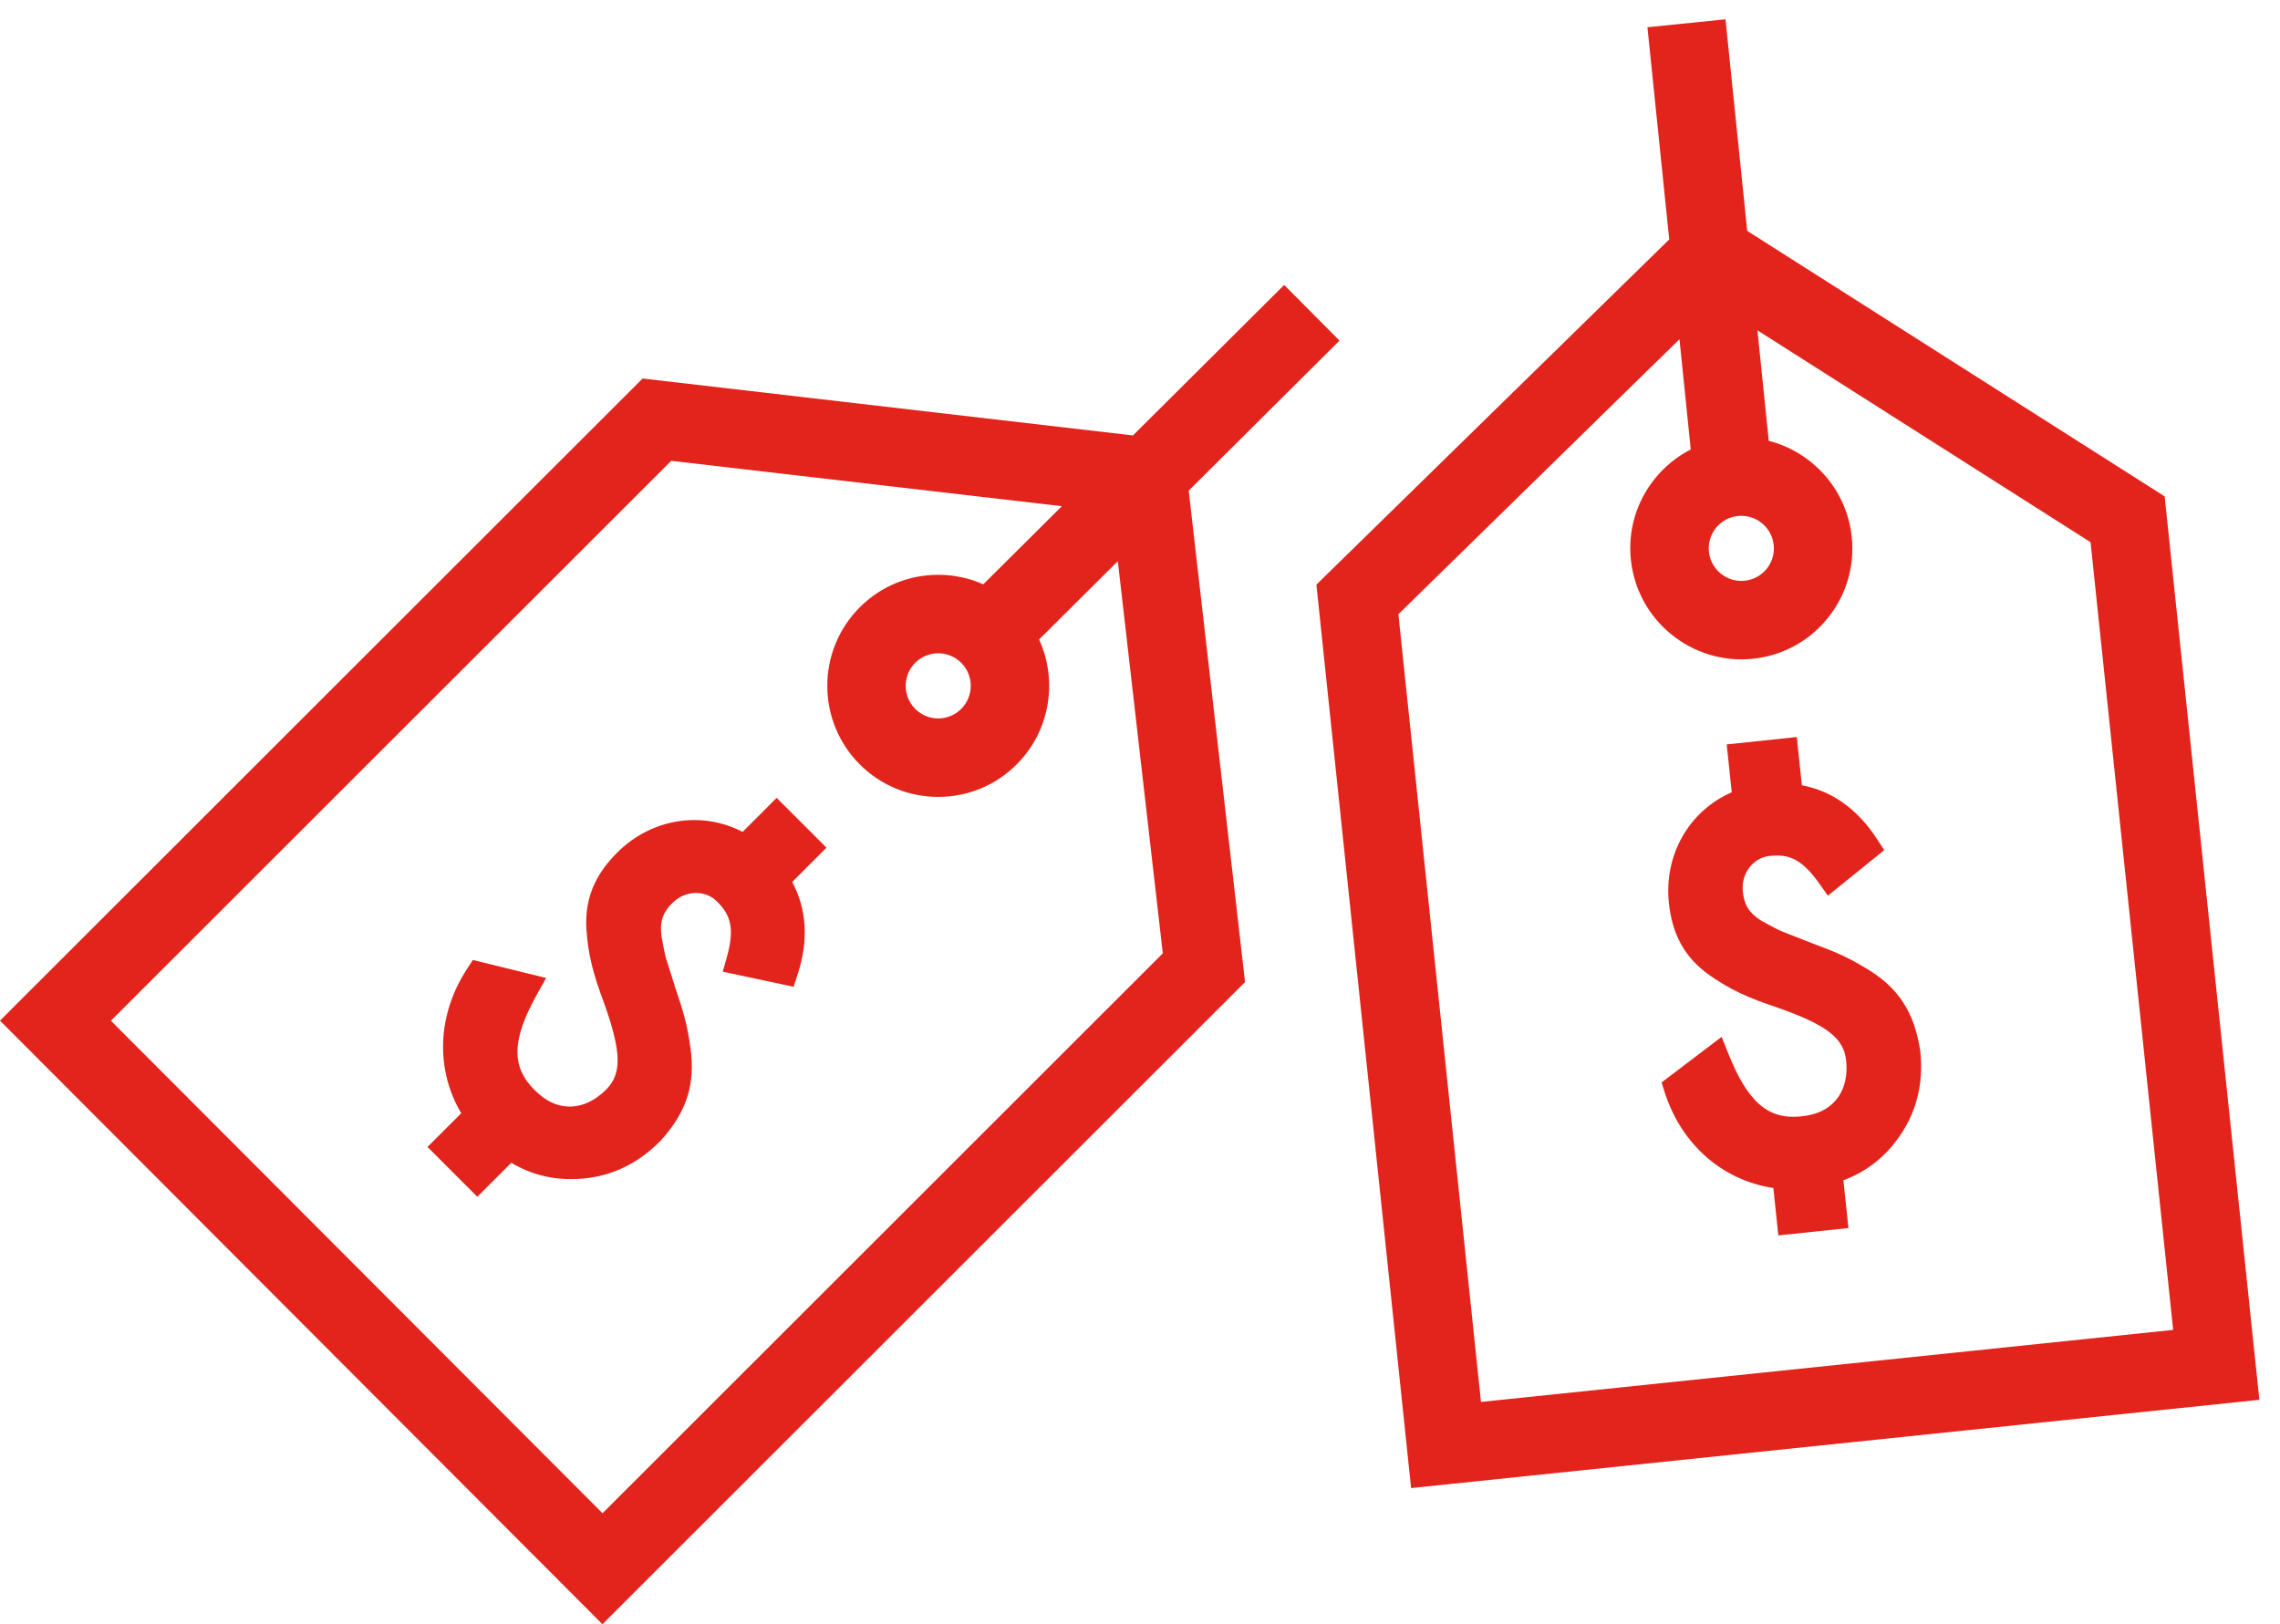 <?xml version="1.0" encoding="UTF-8"?>
<svg width="80px" height="57px" viewBox="0 0 80 57" version="1.1" xmlns="http://www.w3.org/2000/svg" xmlns:xlink="http://www.w3.org/1999/xlink">
    <!-- Generator: Sketch 64 (93537) - https://sketch.com -->
    <title>img-02</title>
    <desc>Created with Sketch.</desc>
    <g id="Welcome" stroke="none" stroke-width="1" fill="none" fill-rule="evenodd">
        <g id="HOME---Servicios---Ventas-Empresariales---Desktop-HD" transform="translate(-440, -1279)" fill="#E2241C" fill-rule="nonzero">
            <g id="img-02" transform="translate(440, 1278)">
                <path d="M27.251,29 L26.057,30.195 C24.615,29.445 22.855,29.72 21.651,30.925 C20.856,31.719 20.514,32.569 20.575,33.608 C20.642,34.508 20.791,35.122 21.206,36.231 C21.807,37.924 21.823,38.682 21.27,39.235 C20.919,39.587 20.535,39.786 20.131,39.828 C19.624,39.867 19.186,39.682 18.752,39.248 C17.93,38.426 17.957,37.484 18.847,35.886 L19.162,35.321 L16.593,34.689 L16.402,34.98 C15.339,36.595 15.266,38.509 16.183,40.069 L15,41.251 L16.749,43 L17.941,41.807 C18.638,42.222 19.408,42.413 20.234,42.375 C21.342,42.331 22.323,41.889 23.15,41.062 L23.165,41.047 C24.096,40.032 24.412,39.043 24.222,37.744 C24.11,36.928 23.978,36.513 23.718,35.733 L23.378,34.661 C23.323,34.472 23.276,34.216 23.216,33.893 L23.21,33.863 C23.138,33.274 23.297,32.985 23.596,32.686 C24.041,32.242 24.741,32.218 25.156,32.634 C25.61,33.088 25.8,33.534 25.503,34.593 L25.36,35.099 L27.846,35.63 L27.983,35.208 C28.376,34.004 28.312,32.911 27.796,31.953 L29,30.748 L27.251,29 Z" id="Path"></path>
                <path d="M47,12.953 L45.059,11 L39.753,16.281 L22.548,14.283 L0,36.818 L21.138,58 L43.686,35.464 L41.709,18.218 L47,12.953 Z M40.8,34.456 L21.141,54.105 L3.892,36.821 L23.552,17.172 L37.258,18.764 L34.501,21.506 C34.01,21.288 33.474,21.172 32.92,21.172 C31.881,21.172 30.904,21.576 30.169,22.311 C28.649,23.83 28.648,26.302 30.165,27.823 C30.901,28.56 31.879,28.966 32.92,28.966 C33.96,28.966 34.937,28.561 35.672,27.826 C36.855,26.643 37.118,24.882 36.459,23.442 L39.222,20.693 L40.8,34.456 Z M33.727,25.877 C33.512,26.093 33.225,26.212 32.92,26.212 C32.615,26.212 32.328,26.092 32.112,25.876 C31.667,25.431 31.668,24.705 32.113,24.26 C32.329,24.045 32.616,23.926 32.92,23.926 C33.226,23.926 33.513,24.045 33.728,24.261 C34.173,24.707 34.173,25.432 33.727,25.877 L33.727,25.877 Z" id="Shape"></path>
                <path d="M67.973,28.61 L66.778,29.804 C65.337,29.054 63.577,29.33 62.372,30.534 C61.578,31.329 61.236,32.179 61.297,33.218 C61.364,34.117 61.512,34.732 61.928,35.84 C62.529,37.533 62.545,38.292 61.992,38.845 C61.64,39.196 61.257,39.396 60.852,39.437 C60.346,39.476 59.908,39.292 59.474,38.858 C58.652,38.036 58.678,37.093 59.569,35.496 L59.884,34.93 L57.315,34.299 L57.123,34.59 C56.06,36.205 55.988,38.118 56.905,39.678 L55.722,40.861 L57.47,42.61 L58.663,41.417 C59.359,41.832 60.129,42.023 60.956,41.985 C62.064,41.941 63.045,41.499 63.872,40.672 L63.886,40.657 C64.818,39.642 65.134,38.653 64.944,37.354 C64.831,36.538 64.7,36.123 64.44,35.342 L64.1,34.271 C64.045,34.082 63.997,33.826 63.937,33.502 L63.932,33.473 C63.86,32.884 64.019,32.595 64.318,32.296 C64.763,31.851 65.462,31.828 65.878,32.243 C66.332,32.697 66.522,33.144 66.224,34.203 L66.082,34.709 L68.567,35.24 L68.705,34.817 C69.098,33.614 69.034,32.521 68.518,31.562 L69.722,30.358 L67.973,28.61 Z" id="Path" transform="translate(62.722, 35.61) rotate(-51) translate(-62.722, -35.61) "></path>
                <path d="M86,11.953 L84.059,10 L78.753,15.281 L61.548,13.283 L39,35.818 L60.138,57 L82.686,34.464 L80.709,17.218 L86,11.953 Z M79.8,33.456 L60.141,53.105 L42.892,35.821 L62.552,16.172 L76.258,17.764 L73.501,20.506 C73.01,20.288 72.474,20.172 71.92,20.172 C70.881,20.172 69.904,20.576 69.169,21.311 C67.649,22.83 67.648,25.302 69.165,26.823 C69.901,27.56 70.879,27.966 71.92,27.966 C72.96,27.966 73.937,27.561 74.672,26.826 C75.855,25.643 76.118,23.882 75.459,22.442 L78.222,19.693 L79.8,33.456 Z M72.727,24.877 C72.512,25.093 72.225,25.212 71.92,25.212 C71.615,25.212 71.328,25.092 71.112,24.876 C70.667,24.431 70.668,23.705 71.113,23.26 C71.329,23.045 71.616,22.926 71.92,22.926 C72.226,22.926 72.513,23.045 72.728,23.261 C73.173,23.707 73.173,24.432 72.727,24.877 L72.727,24.877 Z" id="Shape" transform="translate(62.5, 33.5) rotate(-51) translate(-62.5, -33.5) "></path>
            </g>
        </g>
    </g>
</svg>